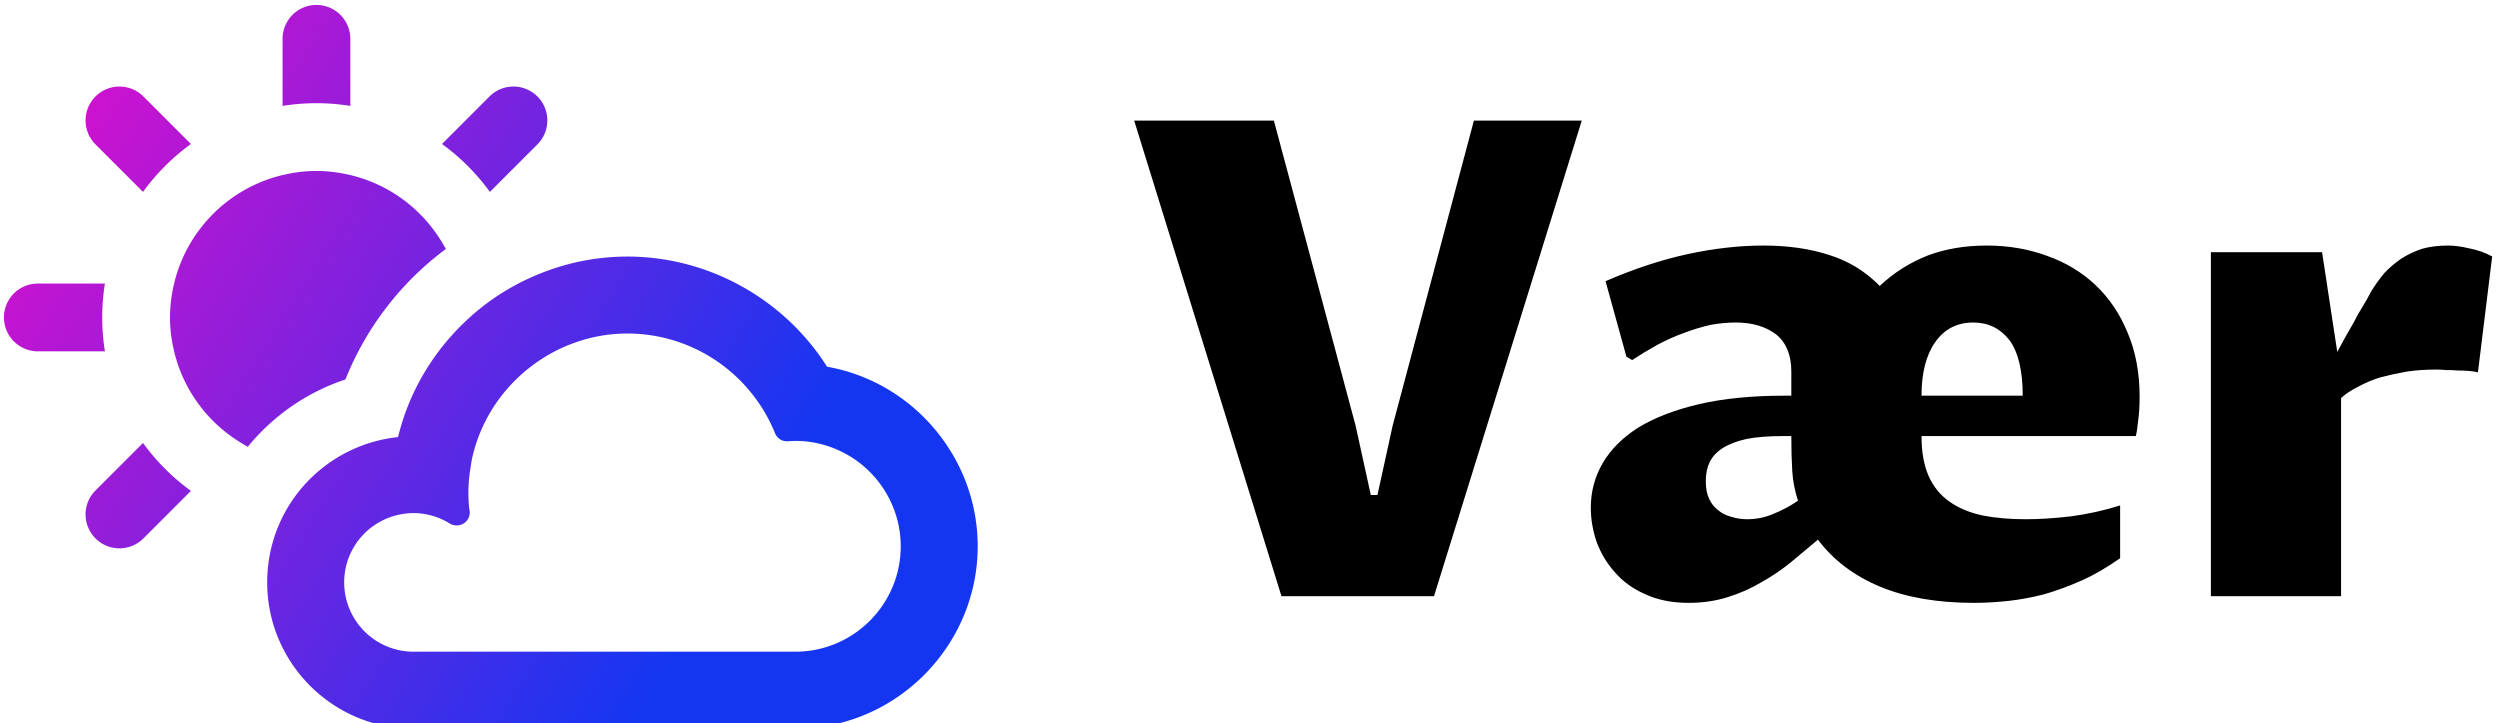 <svg data-v-423bf9ae="" xmlns="http://www.w3.org/2000/svg" viewBox="0 0 311 90" class="iconLeft"><!----><!----><!----><g data-v-423bf9ae="" id="c7fd3442-fde6-4095-9914-ea082fac3aa2" fill="#000000" transform="matrix(5.911,0,0,5.911,139.495,-6.458)"><path d="M5.71 10.05L7.42 3.63L9.69 3.63L6.58 13.64L3.37 13.64L0.27 3.63L3.21 3.63L4.93 10.05L5.25 11.51L5.39 11.51L5.71 10.05ZM14.24 11.63L14.24 11.63Q14.14 11.32 14.12 11.01Q14.10 10.70 14.10 10.27L14.10 10.27L13.92 10.27Q13.47 10.27 13.16 10.33Q12.85 10.40 12.66 10.52Q12.47 10.64 12.38 10.82Q12.30 10.99 12.30 11.22L12.30 11.22Q12.30 11.44 12.37 11.59Q12.44 11.74 12.56 11.83Q12.68 11.93 12.84 11.97Q13.00 12.02 13.17 12.02L13.17 12.02Q13.47 12.02 13.74 11.90Q14.01 11.79 14.24 11.63ZM14.66 12.45L14.66 12.45Q14.40 12.67 14.11 12.91Q13.82 13.15 13.48 13.34Q13.15 13.54 12.76 13.66Q12.38 13.78 11.94 13.78L11.94 13.78Q11.42 13.78 11.03 13.60Q10.64 13.43 10.39 13.14Q10.13 12.85 10.00 12.49Q9.88 12.13 9.88 11.78L9.88 11.78Q9.88 11.27 10.13 10.84Q10.38 10.41 10.88 10.09Q11.39 9.78 12.15 9.60Q12.92 9.42 13.95 9.42L13.95 9.42L14.10 9.42L14.10 8.91Q14.10 8.39 13.78 8.13Q13.45 7.88 12.93 7.88L12.93 7.88Q12.67 7.88 12.40 7.93Q12.13 7.99 11.84 8.10Q11.56 8.20 11.28 8.35Q11.01 8.50 10.75 8.67L10.75 8.67L10.63 8.60L10.19 7.01Q11.09 6.62 11.92 6.44Q12.76 6.26 13.51 6.26L13.51 6.26Q14.29 6.26 14.90 6.46Q15.51 6.65 15.96 7.11L15.96 7.11Q16.41 6.69 16.97 6.47Q17.53 6.26 18.21 6.26L18.21 6.26Q18.90 6.26 19.49 6.48Q20.08 6.69 20.51 7.10Q20.94 7.51 21.18 8.10Q21.43 8.69 21.43 9.44L21.43 9.44Q21.43 9.73 21.40 9.94Q21.38 10.15 21.35 10.27L21.35 10.27L16.84 10.27Q16.84 10.77 16.99 11.11Q17.14 11.45 17.43 11.65Q17.71 11.85 18.12 11.94Q18.53 12.02 19.03 12.02L19.03 12.02Q19.46 12.02 19.98 11.96Q20.51 11.89 21.02 11.73L21.02 11.73L21.02 12.84Q20.61 13.13 20.21 13.31Q19.80 13.49 19.42 13.60Q19.03 13.70 18.66 13.74Q18.29 13.78 17.94 13.78L17.94 13.78Q16.79 13.78 15.97 13.44Q15.15 13.10 14.66 12.45ZM16.84 9.42L18.97 9.42Q18.97 8.63 18.69 8.25Q18.40 7.88 17.93 7.88L17.93 7.88Q17.42 7.88 17.13 8.29Q16.84 8.70 16.84 9.42L16.84 9.42ZM22.93 13.64L22.93 6.40L25.27 6.40L25.59 8.50Q25.70 8.29 25.82 8.08Q25.94 7.88 26.03 7.70Q26.13 7.53 26.21 7.40Q26.28 7.27 26.30 7.23L26.30 7.23Q26.43 7.02 26.58 6.84Q26.74 6.67 26.93 6.54Q27.13 6.41 27.37 6.33Q27.61 6.26 27.92 6.26L27.92 6.26Q28.12 6.26 28.37 6.32Q28.63 6.37 28.85 6.49L28.85 6.49L28.55 8.93Q28.49 8.91 28.37 8.90Q28.26 8.89 28.13 8.89Q28 8.88 27.88 8.88Q27.75 8.87 27.67 8.87L27.67 8.87Q27.36 8.87 27.07 8.91Q26.78 8.96 26.51 9.03Q26.25 9.11 26.03 9.23Q25.81 9.34 25.67 9.47L25.67 9.47L25.67 13.64L22.93 13.64Z"></path></g><defs data-v-423bf9ae=""><linearGradient data-v-423bf9ae="" gradientTransform="rotate(25)" id="cd694593-3045-4447-a017-acc0bfb33a76" x1="0%" y1="0%" x2="100%" y2="0%"><stop data-v-423bf9ae="" offset="0%" style="stop-color: rgb(233, 13, 202); stop-opacity: 1;"></stop><stop data-v-423bf9ae="" offset="100%" style="stop-color: rgb(21, 54, 241); stop-opacity: 1;"></stop></linearGradient></defs><g data-v-423bf9ae="" id="3455ca96-a8f9-45d2-9859-e396e3fc0bc2" transform="matrix(1.237,0,0,1.237,-0.791,-16.219)" stroke="none" fill="url(#cd694593-3045-4447-a017-acc0bfb33a76)"><path d="M35.871 23.762v-6.745a3.408 3.408 0 10-6.816 0v6.745a21.5 21.5 0 016.816 0zM49.906 32.412l4.779-4.779a3.408 3.408 0 00-4.82-4.82l-4.777 4.778a21.689 21.689 0 014.818 4.821zM15.02 32.412a21.757 21.757 0 014.82-4.82l-4.777-4.778a3.408 3.408 0 00-4.82 4.82l4.777 4.778zM4.445 48.443h6.746a21.519 21.519 0 010-6.816H4.445a3.408 3.408 0 100 6.816zM15.02 57.657l-4.777 4.78a3.405 3.405 0 000 4.819 3.392 3.392 0 002.41.999 3.4 3.4 0 002.41-.999l4.777-4.778a21.72 21.72 0 01-4.82-4.821zM17.736 45.035c0 1.175.15 2.312.412 3.408.367 1.543.975 2.99 1.785 4.302a14.776 14.776 0 004.818 4.82c.268.164.531.328.809.477a21.4 21.4 0 019.818-6.77A30.402 30.402 0 0145.48 38.149a15.81 15.81 0 00-.486-.826 14.767 14.767 0 00-4.818-4.82 14.612 14.612 0 00-4.305-1.785c-1.096-.261-2.232-.413-3.408-.413s-2.312.152-3.408.413a14.634 14.634 0 00-4.303 1.785 14.767 14.767 0 00-4.818 4.82 14.595 14.595 0 00-1.785 4.302 14.644 14.644 0 00-.413 3.41zM83.811 49.99c-4.336-6.848-11.969-11.077-20.068-11.077-3.58 0-7.002.819-10.084 2.274a23.986 23.986 0 00-3.182 1.803 23.894 23.894 0 00-3.318 2.719c-3.111 3.041-5.418 6.93-6.488 11.359a14.666 14.666 0 00-6.975 2.632 14.643 14.643 0 00-5.143 6.518 14.734 14.734 0 00-1.043 5.464c0 8.111 6.6 14.71 14.711 14.71h38.4c.484 0 .963-.025 1.438-.062 9.479-.74 16.904-8.77 16.904-18.28 0-8.875-6.471-16.529-15.152-18.06zm-3.19 28.66h-38.4a6.976 6.976 0 01-6.969-6.969 6.947 6.947 0 013.502-6.041 6.946 6.946 0 012.191-.804 6.933 6.933 0 011.275-.124c1.281 0 2.543.361 3.646 1.045.213.131.451.195.688.195h.02a1.307 1.307 0 001.258-1.661 15.71 15.71 0 01-.088-1.64c0-.907.096-1.813.25-2.708.033-.19.051-.384.09-.572.732-3.508 2.617-6.547 5.193-8.779 2.84-2.46 6.518-3.939 10.465-3.939 4.676 0 9.109 2.05 12.164 5.625a16.029 16.029 0 012.672 4.395c.197.493.672.818 1.199.818.033 0 .066-.002.1-.004l.133-.008c.229-.017.457-.025.686-.025 1.453 0 2.908.322 4.27.938 3.801 1.717 6.256 5.508 6.256 9.658-.001 5.845-4.757 10.6-10.601 10.6z"></path></g><!----></svg>